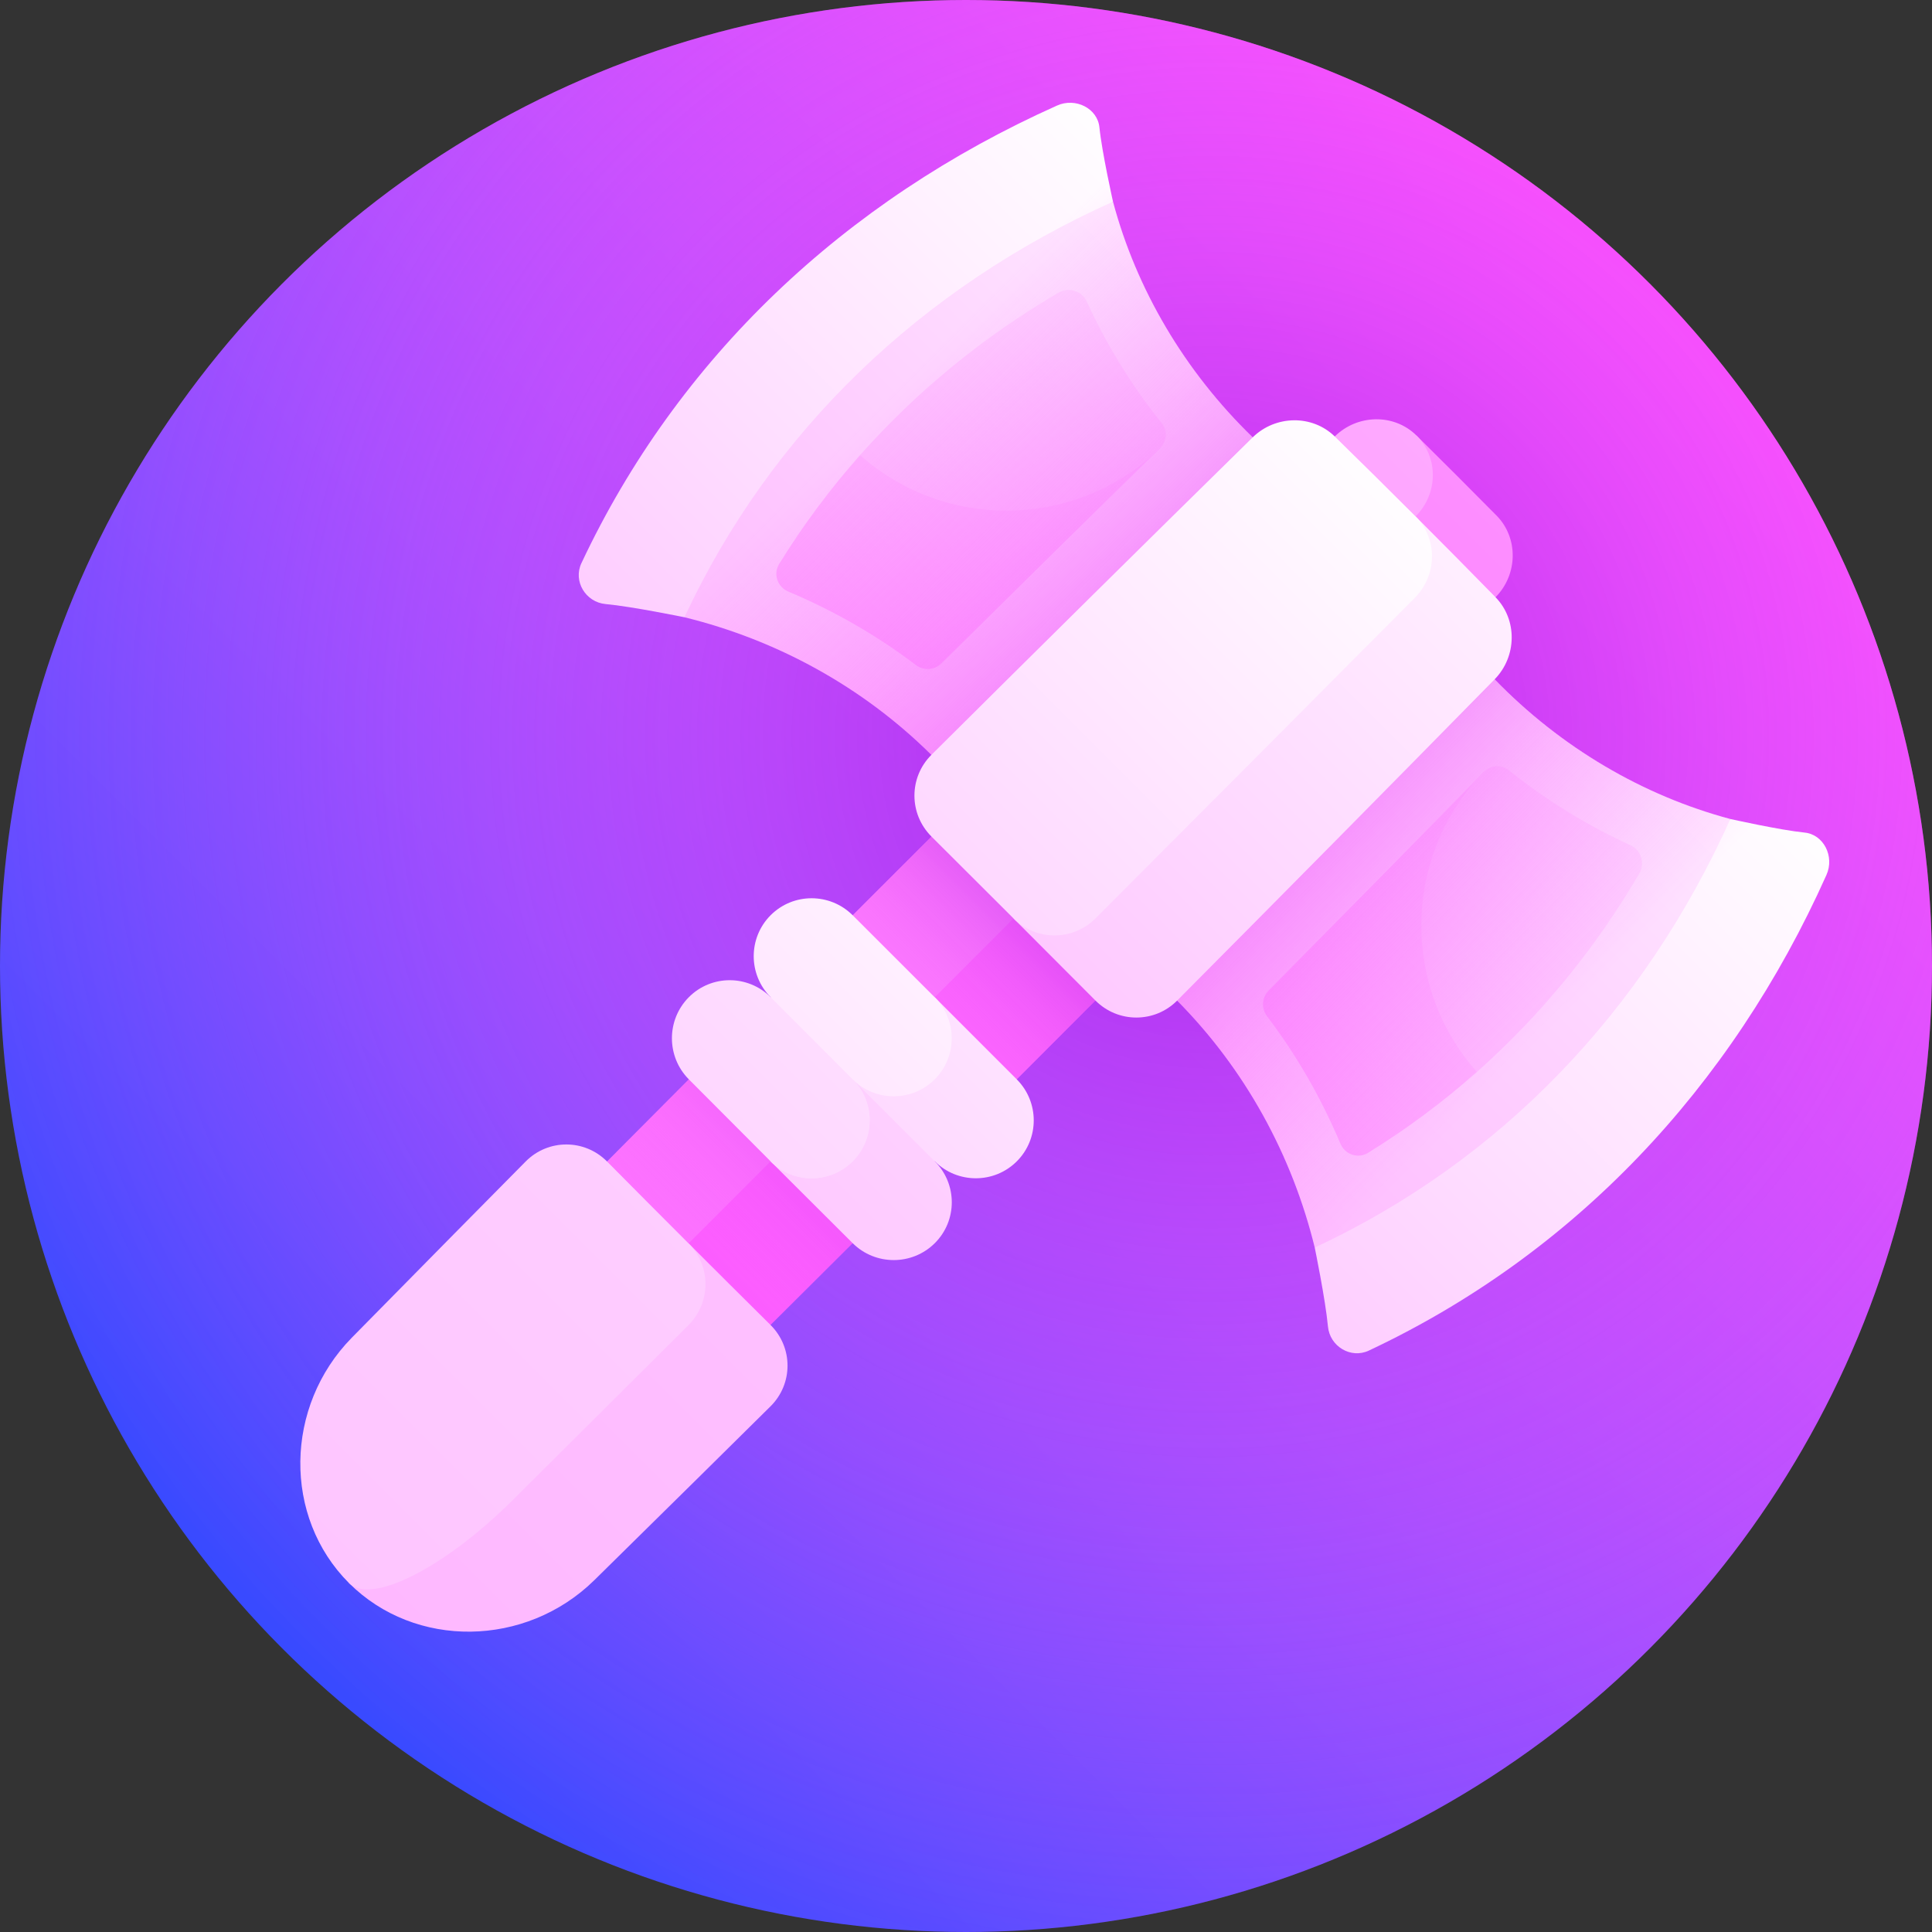 <svg id="Capa_1" enable-background="new 0 0 512 512" height="512" viewBox="0 0 512 512" width="512" xmlns="http://www.w3.org/2000/svg" xmlns:xlink="http://www.w3.org/1999/xlink"><rect x="0" y="0" width="512" height="512" fill="#333333" stroke="none"/><linearGradient id="SVGID_1_" gradientUnits="userSpaceOnUse" x1="74.981" x2="437.02" y1="437.019" y2="74.98"><stop offset="0" stop-color="#364aff"/><stop offset="1" stop-color="#fc54ff"/></linearGradient><radialGradient id="SVGID_2_" cx="320.902" cy="195.155" gradientUnits="userSpaceOnUse" r="347.706"><stop offset="0" stop-color="#8d00db" stop-opacity=".7"/><stop offset=".021" stop-color="#9405dd" stop-opacity=".686"/><stop offset=".131" stop-color="#b41de8" stop-opacity=".609"/><stop offset=".251" stop-color="#ce31f0" stop-opacity=".525"/><stop offset=".381" stop-color="#e341f7" stop-opacity=".433"/><stop offset=".529" stop-color="#f14cfb" stop-opacity=".33"/><stop offset=".707" stop-color="#f952fe" stop-opacity=".205"/><stop offset="1" stop-color="#fc54ff" stop-opacity="0"/></radialGradient><linearGradient id="lg1"><stop offset="0" stop-color="#fc54ff"/><stop offset=".22" stop-color="#fd75ff"/><stop offset=".702" stop-color="#fec8ff"/><stop offset="1" stop-color="#fff"/></linearGradient><linearGradient id="SVGID_3_" gradientTransform="matrix(-.707 -.707 -.707 .707 704.001 297.82)" gradientUnits="userSpaceOnUse" x1="207.602" x2="207.602" xlink:href="#lg1" y1="808.829" y2="98.083"/><linearGradient id="SVGID_4_" gradientTransform="matrix(-.707 -.707 -.707 .707 704.001 297.82)" gradientUnits="userSpaceOnUse" x1="265.574" x2="265.574" xlink:href="#lg1" y1="707.497" y2="24.777"/><linearGradient id="SVGID_5_" gradientTransform="matrix(.707 .707 -.707 .707 274.787 -131.394)" gradientUnits="userSpaceOnUse" x1="268.332" x2="268.332" xlink:href="#lg1" y1="463.972" y2="-522.789"/><linearGradient id="SVGID_6_" gradientTransform="matrix(.707 .707 -.707 .707 274.787 -131.394)" gradientUnits="userSpaceOnUse" x1="245.27" x2="245.27" xlink:href="#lg1" y1="619.177" y2="-367.465"/><linearGradient id="lg2"><stop offset="0" stop-color="#fc54ff" stop-opacity="0"/><stop offset=".278" stop-color="#f952fe" stop-opacity=".194"/><stop offset=".457" stop-color="#f14bfb" stop-opacity=".32"/><stop offset=".609" stop-color="#e240f6" stop-opacity=".426"/><stop offset=".746" stop-color="#cd30f0" stop-opacity=".522"/><stop offset=".872" stop-color="#b21ce7" stop-opacity=".61"/><stop offset=".989" stop-color="#9103dc" stop-opacity=".692"/><stop offset="1" stop-color="#8d00db" stop-opacity=".7"/></linearGradient><linearGradient id="SVGID_7_" gradientTransform="matrix(.707 .707 -.707 .707 274.787 -131.394)" gradientUnits="userSpaceOnUse" x1="260.645" x2="260.645" xlink:href="#lg2" y1="337.1" y2="243.872"/><linearGradient id="SVGID_8_" gradientTransform="matrix(.707 .707 -.707 .707 274.787 -131.394)" gradientUnits="userSpaceOnUse" x1="260.645" x2="260.645" xlink:href="#lg2" y1="410.072" y2="316.812"/><linearGradient id="SVGID_9_" gradientTransform="matrix(.707 .707 -.707 .707 264.18 -142.001)" gradientUnits="userSpaceOnUse" x1="136.891" x2="136.891" xlink:href="#lg1" y1="808.829" y2="98.083"/><linearGradient id="SVGID_10_" gradientTransform="matrix(.707 .707 -.707 .707 264.18 -142.001)" gradientUnits="userSpaceOnUse" x1="194.863" x2="194.863" xlink:href="#lg1" y1="707.497" y2="24.777"/><linearGradient id="SVGID_11_" gradientTransform="matrix(.707 .707 -.707 .707 274.787 -131.394)" gradientUnits="userSpaceOnUse" x1="348.771" x2="348.771" xlink:href="#lg1" y1="479.861" y2="-4.514"/><linearGradient id="SVGID_12_" gradientTransform="matrix(.707 .707 -.707 .707 274.787 -131.394)" gradientUnits="userSpaceOnUse" x1="348.962" x2="348.962" xlink:href="#lg1" y1="505.224" y2="24.658"/><linearGradient id="SVGID_13_" gradientTransform="matrix(-.707 -.707 -.707 .707 693.394 287.213)" gradientUnits="userSpaceOnUse" x1="419.482" x2="419.482" xlink:href="#lg1" y1="479.861" y2="-4.514"/><linearGradient id="SVGID_14_" gradientTransform="matrix(-.707 -.707 -.707 .707 693.394 287.213)" gradientUnits="userSpaceOnUse" x1="419.673" x2="419.673" xlink:href="#lg1" y1="505.224" y2="24.658"/><linearGradient id="lg3"><stop offset="0" stop-color="#8d00db" stop-opacity=".7"/><stop offset=".036" stop-color="#a613e3" stop-opacity=".665"/><stop offset=".085" stop-color="#c127ec" stop-opacity=".617"/><stop offset=".141" stop-color="#d738f3" stop-opacity=".563"/><stop offset=".206" stop-color="#e844f8" stop-opacity=".499"/><stop offset=".288" stop-color="#f34dfc" stop-opacity=".419"/><stop offset=".401" stop-color="#fa53fe" stop-opacity=".308"/><stop offset=".717" stop-color="#fc54ff" stop-opacity="0"/></linearGradient><linearGradient id="SVGID_15_" gradientTransform="matrix(.707 .707 -.707 .707 274.787 -131.394)" gradientUnits="userSpaceOnUse" x1="263.974" x2="428.664" xlink:href="#lg3" y1="196.13" y2="196.13"/><linearGradient id="SVGID_16_" gradientTransform="matrix(-.707 -.707 -.707 .707 693.394 287.213)" gradientUnits="userSpaceOnUse" x1="334.684" x2="499.375" xlink:href="#lg3" y1="196.13" y2="196.13"/><linearGradient id="SVGID_17_" gradientTransform="matrix(.707 .707 -.707 .707 274.787 -131.394)" gradientUnits="userSpaceOnUse" x1="283.668" x2="283.668" xlink:href="#lg1" y1="809.648" y2="51.165"/><linearGradient id="SVGID_18_" gradientTransform="matrix(.707 .707 -.707 .707 274.787 -131.394)" gradientUnits="userSpaceOnUse" x1="245.296" x2="245.296" xlink:href="#lg1" y1="867.177" y2="108.693"/><linearGradient id="SVGID_19_" gradientTransform="matrix(.707 .707 -.707 .707 274.787 -131.394)" gradientUnits="userSpaceOnUse" x1="283.586" x2="283.586" xlink:href="#lg1" y1="2361.111" y2="-662.044"/><linearGradient id="SVGID_20_" gradientTransform="matrix(.707 .707 -.707 .707 274.787 -131.394)" gradientUnits="userSpaceOnUse" x1="245.351" x2="245.351" xlink:href="#lg1" y1="2590.596" y2="-432.561"/><linearGradient id="SVGID_21_" gradientTransform="matrix(.707 .707 -.707 .707 274.787 -131.394)" gradientUnits="userSpaceOnUse" x1="283.516" x2="283.516" xlink:href="#lg1" y1="1141.399" y2="46.484"/><linearGradient id="SVGID_22_" gradientTransform="matrix(.707 .707 -.707 .707 274.787 -131.394)" gradientUnits="userSpaceOnUse" x1="268.152" x2="268.152" xlink:href="#lg1" y1="1218.317" y2="123.402"/><linearGradient id="SVGID_23_" gradientTransform="matrix(.707 .707 -.707 .707 274.787 -131.394)" gradientUnits="userSpaceOnUse" x1="245.281" x2="245.281" xlink:href="#lg1" y1="1218.317" y2="123.402"/><linearGradient id="SVGID_24_" gradientTransform="matrix(.707 .707 -.707 .707 274.787 -131.394)" gradientUnits="userSpaceOnUse" x1="283.707" x2="283.707" xlink:href="#lg1" y1="913.155" y2="183.212"/><linearGradient id="SVGID_25_" gradientTransform="matrix(.707 .707 -.707 .707 274.787 -131.394)" gradientUnits="userSpaceOnUse" x1="245.27" x2="245.27" xlink:href="#lg1" y1="967.206" y2="237.263"/><g><circle cx="256" cy="256" fill="url(#SVGID_1_)" r="256"/><circle cx="256" cy="256" fill="url(#SVGID_2_)" r="256"/><path d="m484.024 231.88c2.216-4.942-.766-10.738-5.781-11.237-6.61-.669-19.673-3.602-19.684-3.598-36.316 38.255-73.029 76.112-110.141 113.571-.002.002 2.849 13.842 3.499 20.888.49 5.334 6.085 8.658 10.838 6.415 54.293-25.524 96.009-69.592 121.269-126.039z" fill="url(#SVGID_3_)"/><path d="m458.559 217.044c-23.129-6.167-44.91-18.921-62.469-37.016-3.508-3.616-7.026-7.223-10.552-10.821-28.073 28.411-56.203 56.765-84.392 85.06 3.607 3.629 7.21 7.261 10.811 10.896 18.021 18.183 30.462 40.964 36.461 65.452 49.353-23.024 87.256-62.682 110.141-113.571z" fill="url(#SVGID_4_)"/><path d="m396.601 136.631c-7.035-7.119-14.112-14.196-21.231-21.231-87.261 86.649-174.248 173.573-260.961 260.771 10.66 10.761 21.396 21.446 32.207 32.057 83.743-82.812 166.983-166.129 249.717-249.95 5.955-6.041 6.091-15.753.268-21.647z" fill="url(#SVGID_5_)"/><path d="m375.369 115.399c-5.894-5.824-15.606-5.687-21.646.268-83.821 82.735-167.137 165.974-249.95 249.717 7.074 7.207 14.181 14.381 21.321 21.521 83.35-83.35 166.7-166.7 250.051-250.051 6-6.006 6.119-15.631.224-21.455z" fill="url(#SVGID_6_)"/><path d="m277.331 191.348c-20.775 20.657-41.518 41.345-62.23 62.065 14.491 14.5 28.987 28.995 43.486 43.486 20.72-20.712 41.408-41.455 62.065-62.23-14.372-14.508-28.813-28.949-43.321-43.321z" fill="url(#SVGID_7_)"/><path d="m193.392 275.153c-20.69 20.741-41.349 41.514-61.977 62.318 14.27 14.473 28.642 28.845 43.115 43.115 20.804-20.628 41.576-41.287 62.318-61.977-14.515-14.456-29.001-28.942-43.456-43.456z" fill="url(#SVGID_8_)"/><path d="m280.12 27.976c4.942-2.216 10.738.766 11.237 5.781.669 6.609 3.602 19.673 3.598 19.684-38.255 36.316-76.112 73.029-113.571 110.141-.002.002-13.842-2.848-20.888-3.499-5.334-.489-8.658-6.085-6.415-10.838 25.524-54.293 69.592-96.009 126.039-121.269z" fill="url(#SVGID_9_)"/><path d="m294.956 53.441c6.167 23.129 18.921 44.91 37.016 62.469 3.616 3.508 7.223 7.026 10.821 10.552-28.411 28.073-56.765 56.204-85.06 84.392-3.629-3.607-7.261-7.21-10.896-10.811-18.183-18.021-40.964-30.462-65.452-36.461 23.024-49.353 62.682-87.256 113.571-110.141z" fill="url(#SVGID_10_)"/><path d="m393.24 204.559c-18.961 19.372-37.977 38.69-57.045 57.954-1.805 1.823-1.99 4.717-.436 6.767 7.875 10.385 14.4 21.746 19.454 33.787 1.22 2.906 4.656 4.088 7.29 2.467 10.265-6.314 19.909-13.509 28.89-21.467.505-26.502 1.135-53.064 1.847-79.508z" fill="url(#SVGID_11_)"/><path d="m391.393 284.067c16.877-14.952 31.369-32.66 43.016-52.529 1.59-2.714.518-6.255-2.246-7.513-11.454-5.215-22.332-11.909-32.335-19.911-1.974-1.579-4.793-1.389-6.588.444-21.468 21.876-22.06 56.846-1.847 79.509z" fill="url(#SVGID_12_)"/><path d="m307.441 118.76c-19.372 18.961-38.69 37.977-57.954 57.045-1.823 1.805-4.717 1.99-6.767.436-10.385-7.875-21.746-14.4-33.787-19.454-2.906-1.22-4.088-4.656-2.468-7.29 6.314-10.265 13.508-19.909 21.467-28.89 26.503-.505 53.065-1.135 79.509-1.847z" fill="url(#SVGID_13_)"/><path d="m227.933 120.607c14.952-16.877 32.66-31.369 52.529-43.016 2.714-1.59 6.255-.518 7.513 2.246 5.215 11.454 11.909 22.332 19.911 32.335 1.579 1.974 1.389 4.793-.444 6.588-21.876 21.468-56.846 22.06-79.509 1.847z" fill="url(#SVGID_14_)"/><path d="m396.091 180.028c22.477 23.158 51.858 37.576 82.152 40.615 5.015.499 7.997 6.295 5.781 11.237-25.261 56.447-66.977 100.515-121.269 126.038-4.753 2.243-10.348-1.081-10.838-6.415-2.965-32.248-16.897-63.074-39.96-86.34-3.601-3.635-7.205-7.267-10.811-10.896 28.189-28.295 56.32-56.649 84.392-85.06 3.527 3.598 7.044 7.205 10.553 10.821z" fill="url(#SVGID_15_)"/><path d="m331.972 115.909c-23.158-22.477-37.576-51.858-40.615-82.152-.499-5.015-6.296-7.997-11.237-5.781-56.447 25.26-100.515 66.977-126.038 121.269-2.243 4.753 1.081 10.348 6.415 10.838 32.248 2.965 63.073 16.897 86.34 39.96 3.635 3.601 7.267 7.205 10.896 10.811 28.295-28.189 56.649-56.32 85.06-84.392-3.598-3.527-7.205-7.044-10.821-10.553z" fill="url(#SVGID_16_)"/><path d="m396.333 158.277c-7.024-7.18-14.086-14.32-21.188-21.422-35.514 35.514-71.029 71.029-106.543 106.543 7.241 7.241 14.475 14.491 21.7 21.749 5.987 6.012 15.683 6.025 21.656.016 28.131-28.291 56.176-56.67 84.133-85.135 5.933-6.048 6.056-15.806.242-21.751z" fill="url(#SVGID_17_)"/><path d="m290.318 243.389c28.234-28.287 56.439-56.603 84.614-84.948 5.981-6.023 6.092-15.706.212-21.585-7.102-7.102-14.242-14.164-21.422-21.188-5.945-5.814-15.703-5.691-21.751.242-28.465 27.957-56.844 56.002-85.135 84.133-6.009 5.973-5.996 15.668.016 21.656 7.258 7.225 14.507 14.459 21.749 21.7 6.001 5.999 15.721 5.999 21.717-.01z" fill="url(#SVGID_18_)"/><path d="m204.195 351.129c-7.254-7.187-14.492-14.391-21.712-21.612-30.001 30.001-60.002 60.002-90.003 90.003 17.54 17.533 46.833 17.063 64.976-.712 11.589-11.364 46.745-46.099 46.733-46.111 6.022-5.959 6.015-15.611.006-21.568z" fill="url(#SVGID_19_)"/><path d="m182.44 351.189c6.015-5.991 6.025-15.687.042-21.671-7.221-7.221-14.425-14.458-21.612-21.712-5.957-6.01-15.609-6.017-21.568.007-.012-.012-34.747 35.145-46.111 46.733-17.775 18.142-18.245 47.436-.712 64.976 5.846 5.845 25.286-3.987 43.354-21.933 15.544-15.459 31.08-30.925 46.607-46.4z" fill="url(#SVGID_20_)"/><path d="m247.72 307.757c-3.714-10.938-7.42-21.891-11.126-32.845-10.789 10.954-21.579 21.908-32.368 32.863 7.237 7.237 14.485 14.464 21.743 21.68 6.013 5.976 15.767 5.969 21.77-.01 6.003-5.98 5.99-15.691-.019-21.688z" fill="url(#SVGID_21_)"/><path d="m225.967 307.761c6.007-5.998 6.005-15.727.002-21.73 3.542-3.706 7.083-7.413 10.625-11.119-10.789 10.954-21.579 21.908-32.368 32.863 5.994 5.994 15.734 5.984 21.741-.014z" fill="url(#SVGID_22_)"/><path d="m225.969 286.031c3.542-3.706 7.083-7.413 10.625-11.119-10.789-3.541-21.577-7.083-32.35-10.632-5.998-6.009-15.708-6.021-21.688-.019-5.979 6.003-5.985 15.757-.01 21.77 7.216 7.258 14.443 14.506 21.68 21.743 5.995 5.994 15.734 5.985 21.741-.013s6.005-15.727.002-21.73z" fill="url(#SVGID_23_)"/><path d="m269.449 286.036c-7.243-7.252-14.489-14.501-21.736-21.749-7.248 7.248-14.496 14.496-21.744 21.744 7.246 7.246 14.497 14.488 21.751 21.726 6.011 5.994 15.75 5.999 21.743.01 5.993-5.99 5.985-15.723-.014-21.731z" fill="url(#SVGID_24_)"/><path d="m247.713 286.03c6.003-6.002 6.003-15.738-.001-21.742-7.247-7.247-14.497-14.493-21.749-21.736-6.008-5.999-15.741-6.007-21.731-.014-5.989 5.993-5.984 15.732.01 21.743 7.238 7.255 14.48 14.505 21.726 21.751 6.004 6.001 15.742 5.999 21.745-.002z" fill="url(#SVGID_25_)"/></g></svg>
